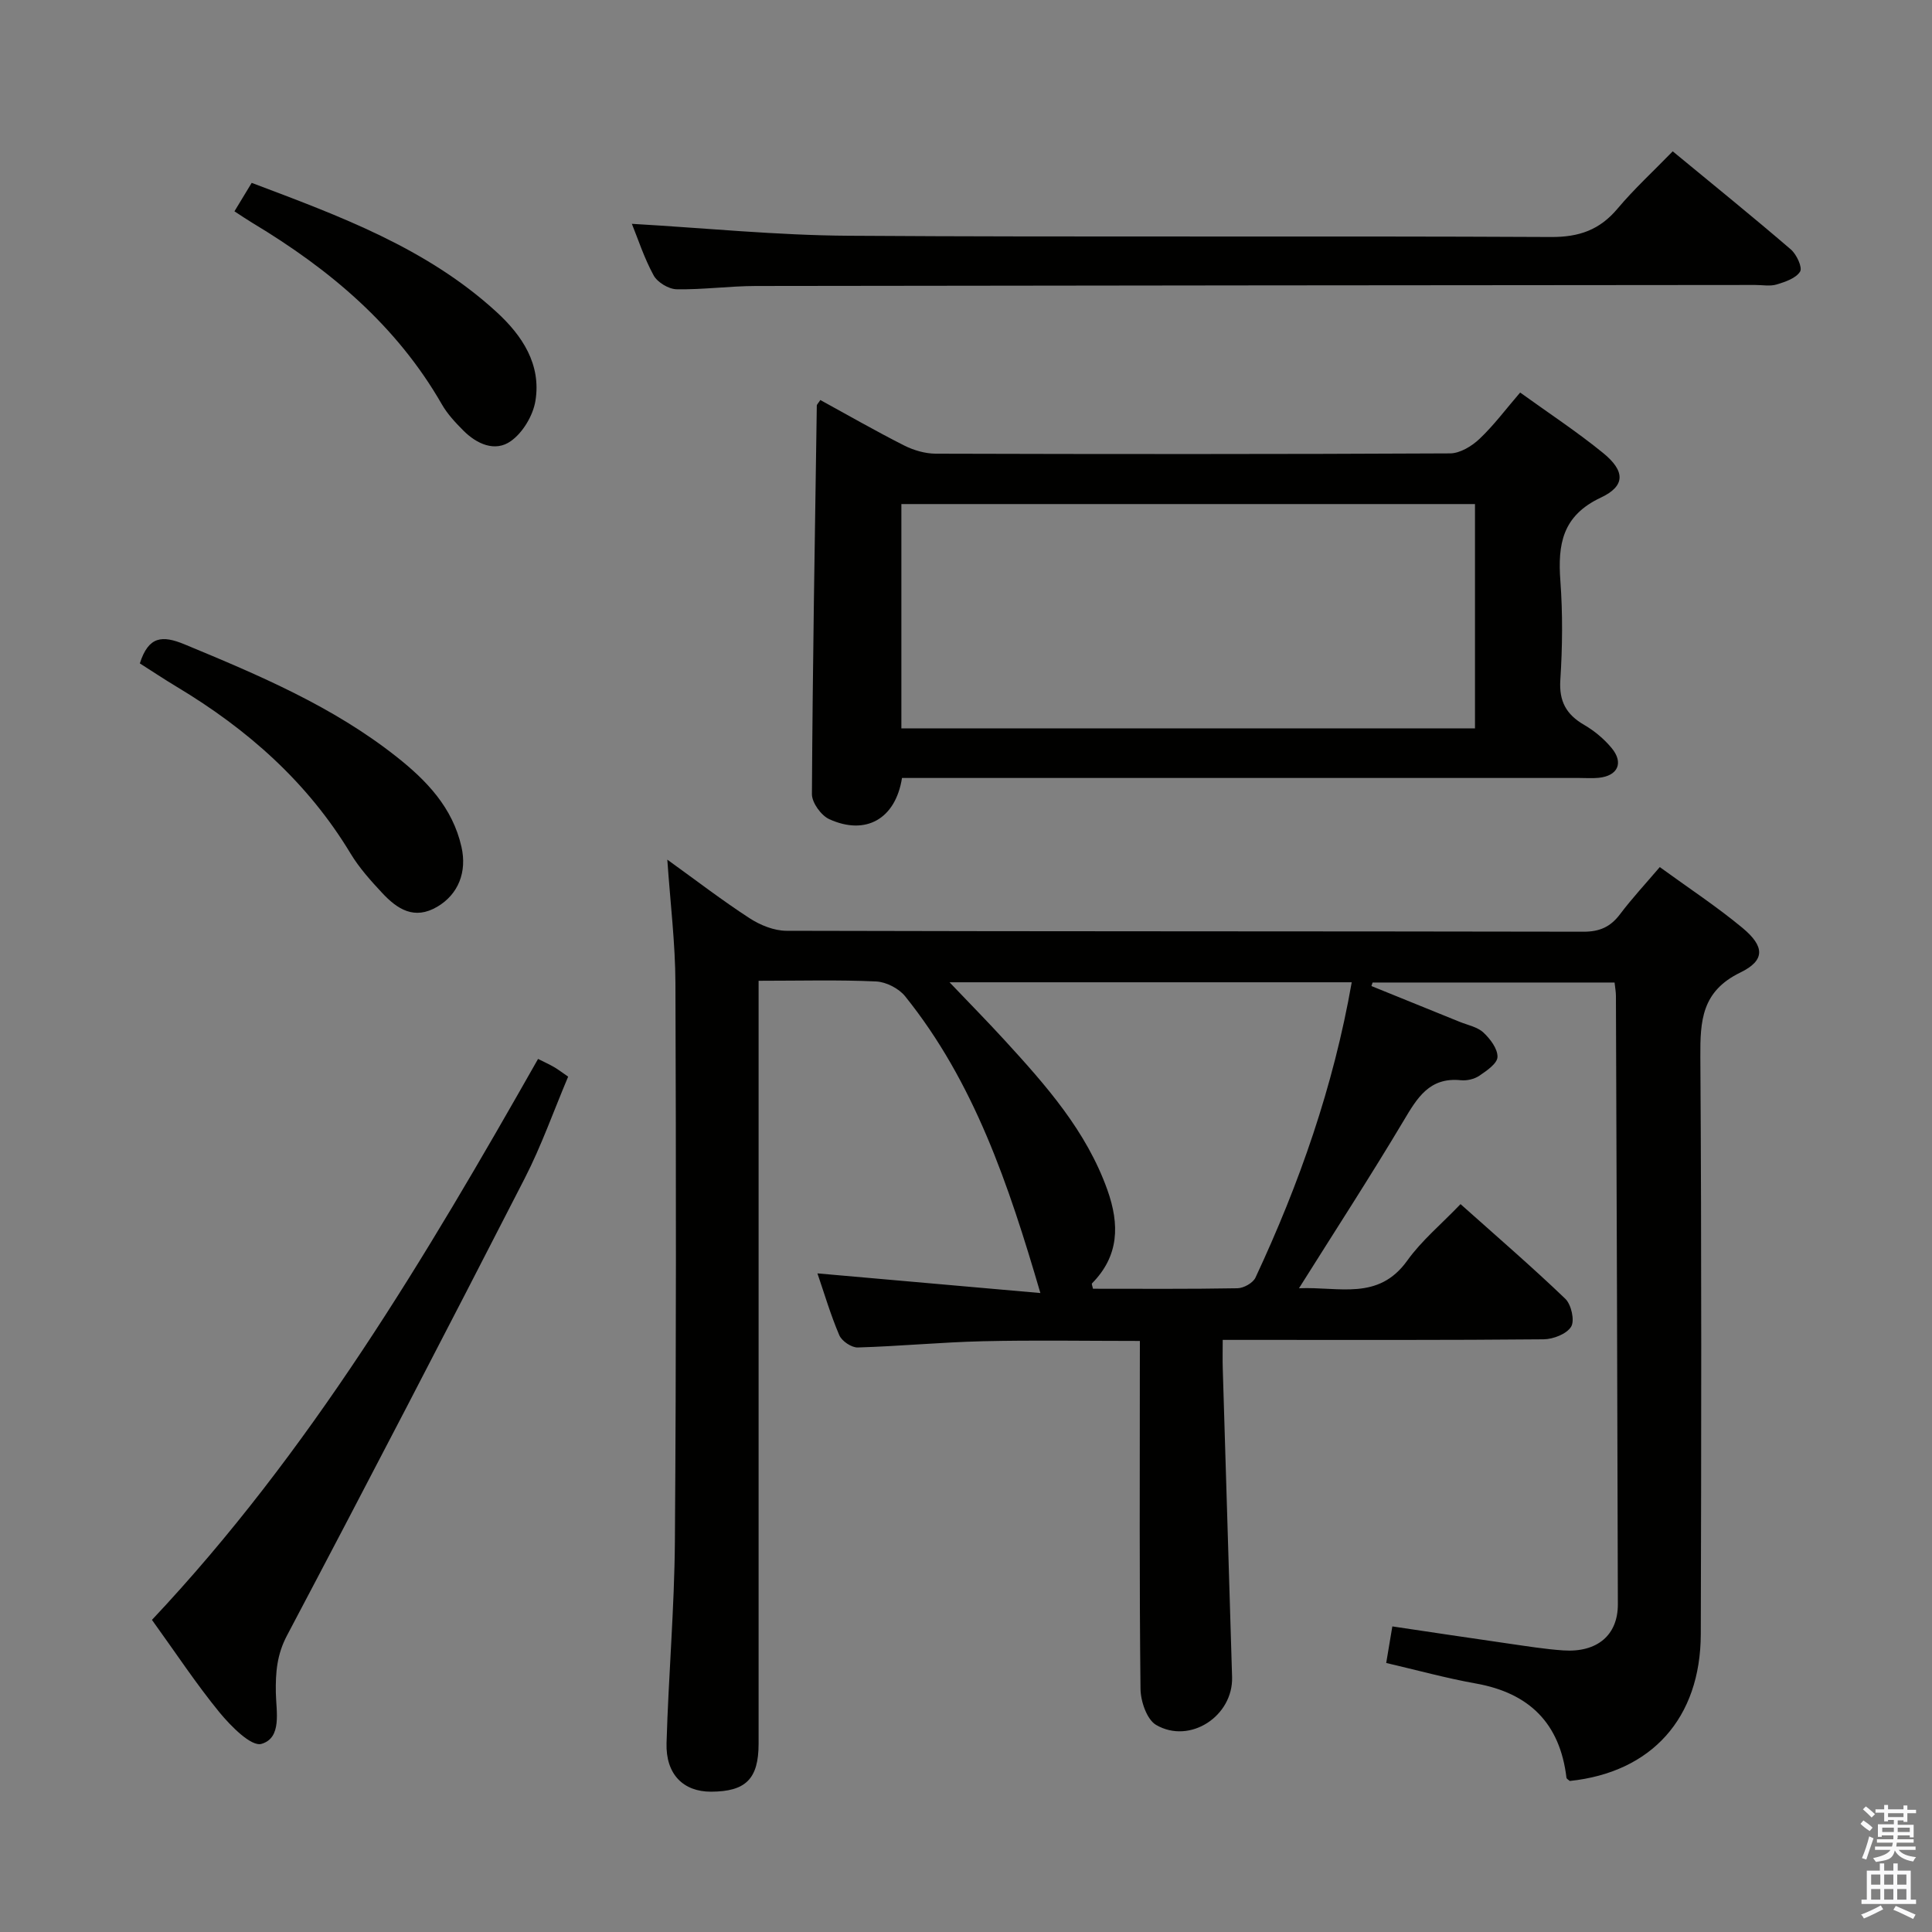 <svg enable-background="new 0 0 400 400" viewBox="0 0 400 400" xmlns="http://www.w3.org/2000/svg"><rect x="0" y="0" width="400" height="400" fill="#808080" stroke="none"/><path d="m385.2 377.6.6-.7c.6.4 1.3.9 1.9 1.5l-.6.7c-.8-.5-1.4-1-1.9-1.5zm.3 7.1c.6-1.4 1.1-2.9 1.5-4.5.3.1.6.3.9.4-.5 1.4-1 2.9-1.5 4.4zm.2-10.1.6-.6c.7.5 1.3 1.1 1.9 1.6l-.7.7c-.6-.6-1.2-1.2-1.8-1.7zm8.4-.8h.8v.9h1.8v.7h-1.8v1.8h-.8v-.3h-1.2v.9h3.3v2.6h-.8v-.4h-2.5c0 .3 0 .6-.1.8h3.4v.7h-3.5c0 .3-.1.6-.1.8h4v.7h-3.5c.7.9 1.9 1.3 3.6 1.5-.2.2-.4.5-.6.9-1.9-.3-3.2-1.1-3.8-2.3-.5 2.1-1.8 2-3.9 2.4-.2-.3-.4-.5-.6-.8 1.9-.4 3.1-.9 3.6-1.7h-3.2v-.7h3.5c.1-.2.1-.5.2-.8h-3.3v-.7h3.4c0-.2 0-.5 0-.8h-2.4v.3h-.8v-2.6h3.3v-.9h-1.2v.3h-.8v-1.8h-1.8v-.7h1.8v-.9h.8v.9h3.2zm-4.4 5.5h2.4c0-.3 0-.6 0-.9h-2.4zm1.2-3.1h3.2v-.8h-3.2zm4.4 2.2h-2.4v.9h2.5v-.9z" fill="#fafafb"/><path d="m389.2 385.8h.9v1.5h1.9v-1.5h.9v1.5h2.7v6h1.1v.9h-11.3v-.9h1.1v-6h2.7zm.2 8.7.5.8c-1.2.6-2.5 1.3-4 1.9-.2-.3-.3-.6-.6-.8 1.6-.6 3-1.3 4.1-1.9zm-2-4.3h1.9v-2.1h-1.9zm0 3.1h1.9v-2.2h-1.9zm2.7-3.1h1.9v-2.1h-1.9zm0 3.1h1.9v-2.2h-1.9zm2.4 1.3c1.4.6 2.7 1.2 4.1 1.8l-.5.9c-1.5-.7-2.8-1.4-4.1-1.9zm2.2-6.5h-1.9v2.1h1.9zm-1.9 5.2h1.9v-2.2h-1.9z" fill="#fafafb"/><g fill="#010100"><path d="m236 277.63c-11.25 0-21.88-.19-32.51.06-8.64.2-17.26 1.04-25.9 1.29-1.29.04-3.3-1.32-3.82-2.53-1.82-4.26-3.13-8.73-4.53-12.81 15.34 1.35 30.65 2.7 46.16 4.07-6.59-22.51-13.71-43.66-28-61.44-1.31-1.63-3.93-2.97-6.01-3.07-7.81-.36-15.65-.14-24.33-.14v5.94 151.99c0 7.3-2.63 9.94-9.86 9.96-5.72.01-9.38-3.6-9.2-10.04.4-13.96 1.63-27.91 1.73-41.86.28-38.5.25-76.99.11-115.49-.03-8.25-1.05-16.49-1.68-25.58 5.99 4.31 11.35 8.44 17.02 12.12 2.21 1.44 5.09 2.61 7.67 2.61 55 .15 109.99.08 164.99.19 3.36.01 5.59-1 7.57-3.62 2.48-3.29 5.3-6.32 8.23-9.76 5.92 4.31 11.77 8.15 17.12 12.59 4.61 3.83 4.74 6.72-.44 9.24-8 3.88-8.33 9.96-8.28 17.48.26 39.83.2 79.66.09 119.49-.05 17.44-10.2 28.63-27.12 30.41-.24-.22-.66-.43-.69-.67-1.34-11.24-7.66-17.53-18.76-19.51-6.15-1.1-12.2-2.77-18.56-4.25.42-2.48.79-4.72 1.27-7.57 8.1 1.2 16.05 2.41 24.02 3.55 3.78.54 7.57 1.16 11.38 1.42 6.99.47 11.3-3.14 11.29-9.54-.09-41.99-.25-83.99-.4-125.98 0-.81-.16-1.62-.28-2.76-16.82 0-33.46 0-50.1 0-.08.24-.16.49-.24.73 6.07 2.46 12.15 4.92 18.22 7.39 1.69.69 3.7 1.06 4.96 2.23 1.41 1.31 2.97 3.37 2.92 5.07-.04 1.35-2.24 2.85-3.76 3.88-1.03.7-2.58 1.06-3.83.93-6.53-.67-9.05 3.69-11.88 8.44-6.81 11.42-14.06 22.58-21.63 34.63 8.28-.37 16.42 2.66 22.42-5.73 2.97-4.15 7.04-7.52 11.03-11.69 7.51 6.71 14.78 12.97 21.69 19.6 1.24 1.19 1.98 4.5 1.21 5.77-.91 1.51-3.71 2.6-5.7 2.62-20 .19-40 .12-60 .12-1.96 0-3.91 0-6.44 0 0 2.39-.05 4.17.01 5.95.64 21.28 1.3 42.56 1.93 63.85.24 8.07-8.7 13.98-15.71 9.93-1.93-1.11-3.22-4.89-3.25-7.47-.25-22-.14-44-.14-65.99.01-1.83.01-3.65.01-6.05zm-39.41-74.26c4.2 4.41 7.88 8.14 11.41 12 8.54 9.33 16.92 18.76 21.28 31.01 2.54 7.15 2.43 13.63-3.19 19.33-.12.13.1.59.2 1.11 9.95 0 19.93.08 29.91-.1 1.29-.02 3.21-1.09 3.73-2.2 9.09-19.45 16.15-39.58 19.93-61.15-27.61 0-54.93 0-83.27 0z"/><path d="m186.75 161.07c-1.34 8.5-7.52 11.97-15.06 8.53-1.69-.77-3.6-3.42-3.59-5.19.15-26.81.61-53.61 1.01-80.42 0-.26.31-.51.73-1.17 5.74 3.14 11.46 6.43 17.33 9.4 1.98 1 4.36 1.7 6.56 1.71 35.49.1 70.99.12 106.48-.06 2.07-.01 4.51-1.49 6.1-3 2.98-2.82 5.46-6.16 8.42-9.6 5.95 4.29 11.79 8.13 17.18 12.52 4.55 3.71 4.68 6.81-.47 9.23-8 3.76-8.94 9.68-8.38 17.27.5 6.8.43 13.68-.01 20.48-.29 4.44 1.23 7.16 4.93 9.31 2.12 1.23 4.13 2.91 5.69 4.79 2.55 3.08 1.28 5.77-2.69 6.17-1.32.13-2.66.03-4 .03-44.83 0-89.65 0-134.48 0-1.94 0-3.89 0-5.75 0zm118.63-10.26c0-15.81 0-31.16 0-46.45-39.85 0-79.26 0-118.76 0v46.45z"/><path d="m130.82 46.34c15.14.87 30.01 2.38 44.89 2.47 48.46.32 96.93.01 145.39.26 5.86.03 10.09-1.47 13.8-5.88 3.41-4.06 7.35-7.67 11.42-11.86 8.42 6.95 16.54 13.51 24.45 20.31 1.19 1.02 2.45 3.73 1.92 4.59-.85 1.38-3.07 2.13-4.86 2.67-1.38.41-2.97.09-4.47.1-68.95.06-137.9.1-206.85.21-5.48.01-10.95.78-16.42.68-1.65-.03-3.97-1.43-4.76-2.87-1.97-3.6-3.25-7.59-4.51-10.68z"/><path d="m31.46 335.38c32.69-34.73 56.64-75.06 79.94-116.14 1.33.67 2.36 1.13 3.32 1.69.84.49 1.62 1.09 2.91 1.98-3 7.09-5.53 14.3-8.99 21.05-16.23 31.64-32.61 63.21-49.22 94.65-2.1 3.97-2.38 7.69-2.31 11.86.07 3.87 1.31 9.33-2.97 10.58-2.12.62-6.35-3.67-8.69-6.51-4.84-5.91-9.05-12.32-13.99-19.16z"/><path d="m28.95 137.35c1.8-5.63 4.61-5.87 9.27-3.94 15.39 6.38 30.69 12.84 43.89 23.28 6.21 4.91 11.59 10.49 13.43 18.64 1.18 5.2-.64 9.82-4.99 12.39-4.78 2.83-8.31.49-11.42-2.84-2.37-2.54-4.75-5.19-6.54-8.15-8.9-14.78-21.36-25.76-35.99-34.53-2.55-1.53-5.03-3.19-7.65-4.85z"/><path d="m48.54 43.75c1.27-2.09 2.29-3.78 3.57-5.89 18.12 6.84 36.19 13.44 50.72 26.76 5.3 4.86 9.27 10.85 8.02 18.4-.5 3.03-2.61 6.56-5.09 8.31-3.27 2.32-7.08.59-9.86-2.22-1.63-1.64-3.27-3.39-4.41-5.38-9.38-16.36-23.26-27.98-39.15-37.53-1.12-.67-2.2-1.41-3.8-2.45z"/></g></svg>